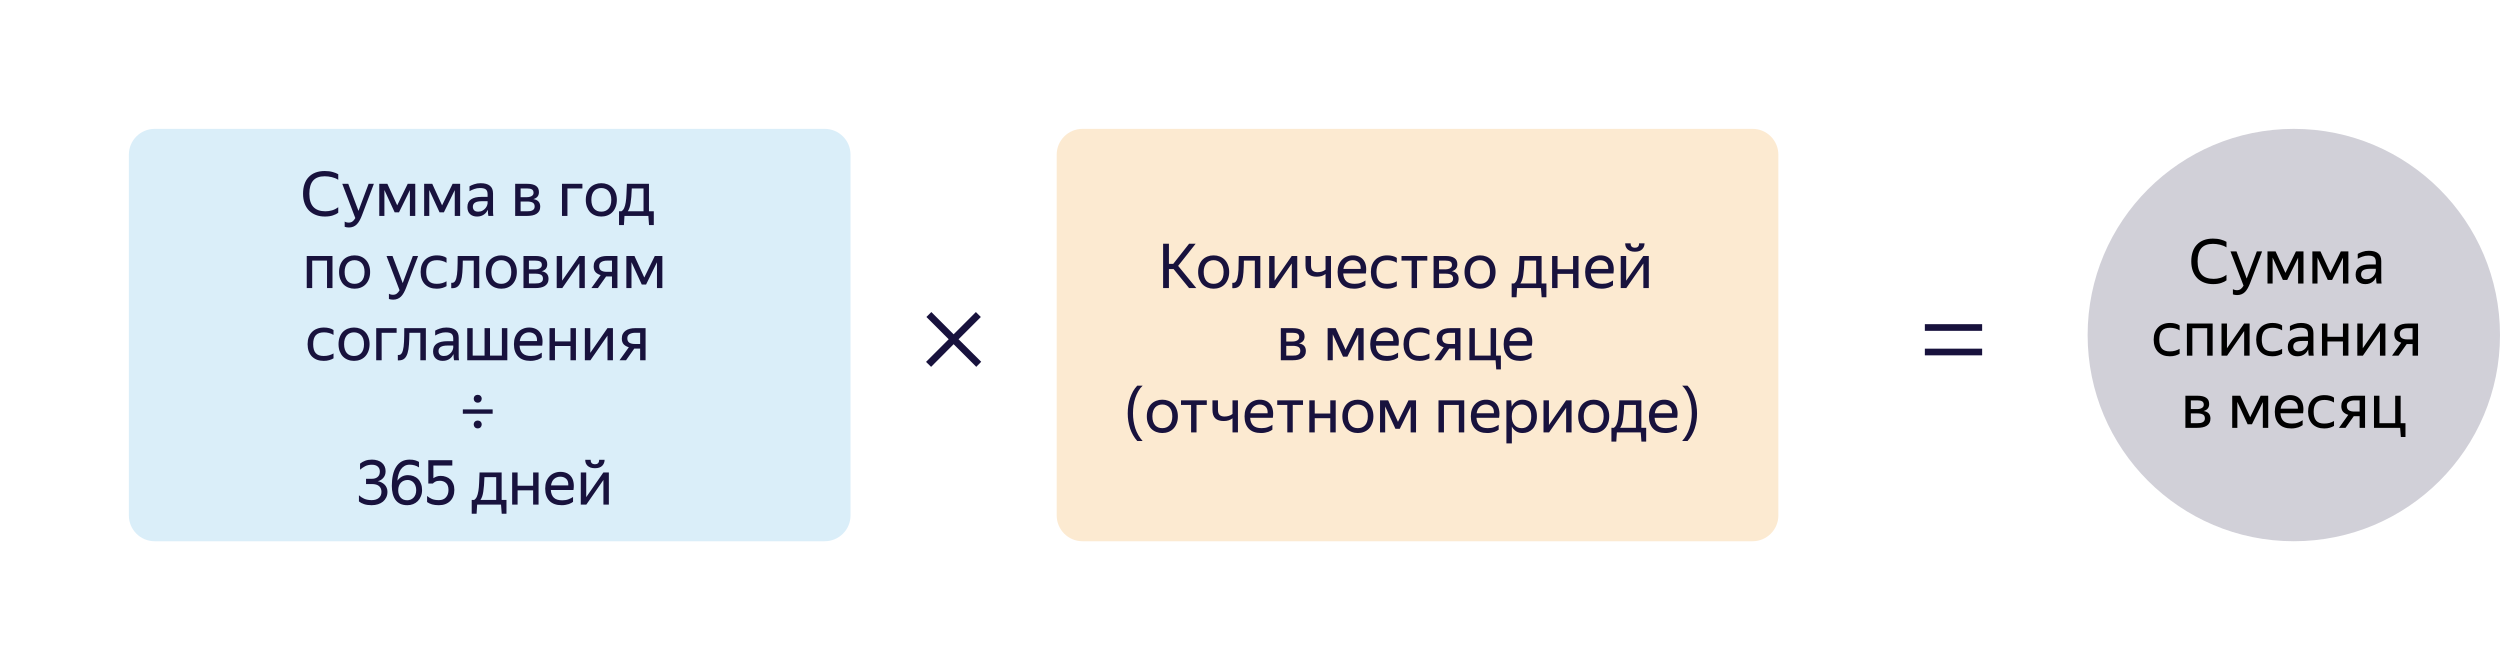 <svg width="485" height="130" viewBox="0 0 485 130" fill="none" xmlns="http://www.w3.org/2000/svg">
<path d="M445 105C467.091 105 485 87.091 485 65C485 42.909 467.091 25 445 25C422.909 25 405 42.909 405 65C405 87.091 422.909 105 445 105Z" fill="#D1D0D8"/>
<path d="M429.344 55.12C428.704 55.12 428.124 55.02 427.604 54.82C427.084 54.62 426.636 54.332 426.26 53.956C425.892 53.572 425.608 53.108 425.408 52.564C425.208 52.012 425.108 51.392 425.108 50.704C425.108 50.008 425.2 49.388 425.384 48.844C425.568 48.3 425.84 47.84 426.2 47.464C426.56 47.08 427 46.788 427.52 46.588C428.048 46.388 428.648 46.288 429.32 46.288C429.904 46.288 430.416 46.352 430.856 46.48C431.296 46.6 431.656 46.744 431.936 46.912V47.992C431.576 47.76 431.16 47.588 430.688 47.476C430.224 47.364 429.764 47.308 429.308 47.308C428.292 47.308 427.54 47.592 427.052 48.16C426.572 48.72 426.332 49.568 426.332 50.704C426.332 51.848 426.592 52.7 427.112 53.26C427.64 53.82 428.416 54.1 429.44 54.1C429.88 54.1 430.308 54.04 430.724 53.92C431.148 53.8 431.552 53.596 431.936 53.308V54.388C431.704 54.572 431.364 54.74 430.916 54.892C430.476 55.044 429.952 55.12 429.344 55.12ZM436.52 54.928C436.376 55.304 436.224 55.632 436.064 55.912C435.904 56.2 435.724 56.444 435.524 56.644C435.324 56.844 435.1 56.992 434.852 57.088C434.604 57.192 434.32 57.244 434 57.244C433.84 57.244 433.692 57.232 433.556 57.208C433.42 57.192 433.296 57.16 433.184 57.112V56.092C433.272 56.156 433.384 56.204 433.52 56.236C433.656 56.276 433.804 56.296 433.964 56.296C434.26 56.296 434.504 56.224 434.696 56.08C434.888 55.944 435.072 55.724 435.248 55.42L432.716 48.772H433.88L435.86 54.028L437.828 48.772H438.848L436.52 54.928ZM445.833 49.996L443.721 54.304H442.881L440.889 49.972V55H439.893V48.772H441.465L443.373 52.948L445.413 48.772H446.877V55H445.833V49.996ZM454.54 49.996L452.428 54.304H451.588L449.596 49.972V55H448.6V48.772H450.172L452.08 52.948L454.12 48.772H455.584V55H454.54V49.996ZM460.955 53.812C460.883 53.956 460.791 54.108 460.679 54.268C460.567 54.42 460.427 54.56 460.259 54.688C460.091 54.816 459.891 54.92 459.659 55C459.435 55.08 459.171 55.12 458.867 55.12C458.307 55.12 457.855 54.964 457.511 54.652C457.167 54.332 456.995 53.876 456.995 53.284C456.995 52.604 457.231 52.104 457.703 51.784C458.183 51.464 458.863 51.304 459.743 51.304H460.907V50.788C460.907 50.356 460.795 50.048 460.571 49.864C460.347 49.68 459.963 49.588 459.419 49.588C459.035 49.588 458.671 49.652 458.327 49.78C457.983 49.9 457.675 50.04 457.403 50.2V49.252C457.627 49.116 457.927 48.984 458.303 48.856C458.687 48.72 459.107 48.652 459.563 48.652C460.347 48.652 460.943 48.816 461.351 49.144C461.759 49.464 461.963 49.964 461.963 50.644V53.992C461.963 54.064 461.963 54.148 461.963 54.244C461.971 54.332 461.975 54.424 461.975 54.52C461.983 54.616 461.991 54.708 461.999 54.796C462.007 54.876 462.015 54.944 462.023 55H461.063C461.039 54.888 461.015 54.732 460.991 54.532C460.975 54.324 460.967 54.144 460.967 53.992L460.955 53.812ZM459.095 54.172C459.423 54.172 459.703 54.104 459.935 53.968C460.167 53.832 460.355 53.676 460.499 53.5C460.643 53.316 460.747 53.14 460.811 52.972C460.875 52.796 460.907 52.672 460.907 52.6V52.144H459.851C459.219 52.144 458.759 52.236 458.471 52.42C458.191 52.596 458.051 52.864 458.051 53.224C458.051 53.504 458.135 53.732 458.303 53.908C458.471 54.084 458.735 54.172 459.095 54.172ZM420.948 69.12C420.468 69.12 420.032 69.048 419.64 68.904C419.256 68.752 418.928 68.54 418.656 68.268C418.384 67.988 418.176 67.648 418.032 67.248C417.888 66.848 417.816 66.392 417.816 65.88C417.816 65.376 417.888 64.924 418.032 64.524C418.184 64.124 418.396 63.788 418.668 63.516C418.94 63.236 419.272 63.024 419.664 62.88C420.056 62.728 420.5 62.652 420.996 62.652C421.38 62.652 421.732 62.696 422.052 62.784C422.372 62.864 422.636 62.984 422.844 63.144V64.092C422.588 63.924 422.3 63.8 421.98 63.72C421.668 63.632 421.344 63.588 421.008 63.588C420.28 63.588 419.744 63.776 419.4 64.152C419.064 64.528 418.896 65.104 418.896 65.88C418.896 66.656 419.06 67.232 419.388 67.608C419.716 67.984 420.236 68.172 420.948 68.172C421.324 68.172 421.668 68.128 421.98 68.04C422.3 67.944 422.588 67.824 422.844 67.68V68.628C422.62 68.764 422.348 68.88 422.028 68.976C421.716 69.072 421.356 69.12 420.948 69.12ZM424.26 62.772H429.252V69H428.196V63.672H425.316V69H424.26V62.772ZM432.031 67.56L435.355 62.772H436.423V69H435.367V64.224L432.055 69H430.975V62.772H432.031V67.56ZM440.835 69.12C440.355 69.12 439.919 69.048 439.527 68.904C439.143 68.752 438.815 68.54 438.543 68.268C438.271 67.988 438.063 67.648 437.919 67.248C437.775 66.848 437.703 66.392 437.703 65.88C437.703 65.376 437.775 64.924 437.919 64.524C438.071 64.124 438.283 63.788 438.555 63.516C438.827 63.236 439.159 63.024 439.551 62.88C439.943 62.728 440.387 62.652 440.883 62.652C441.267 62.652 441.619 62.696 441.939 62.784C442.259 62.864 442.523 62.984 442.731 63.144V64.092C442.475 63.924 442.187 63.8 441.867 63.72C441.555 63.632 441.231 63.588 440.895 63.588C440.167 63.588 439.631 63.776 439.287 64.152C438.951 64.528 438.783 65.104 438.783 65.88C438.783 66.656 438.947 67.232 439.275 67.608C439.603 67.984 440.123 68.172 440.835 68.172C441.211 68.172 441.555 68.128 441.867 68.04C442.187 67.944 442.475 67.824 442.731 67.68V68.628C442.507 68.764 442.235 68.88 441.915 68.976C441.603 69.072 441.243 69.12 440.835 69.12ZM447.795 67.812C447.723 67.956 447.631 68.108 447.519 68.268C447.407 68.42 447.267 68.56 447.099 68.688C446.931 68.816 446.731 68.92 446.499 69C446.275 69.08 446.011 69.12 445.707 69.12C445.147 69.12 444.695 68.964 444.351 68.652C444.007 68.332 443.835 67.876 443.835 67.284C443.835 66.604 444.071 66.104 444.543 65.784C445.023 65.464 445.703 65.304 446.583 65.304H447.747V64.788C447.747 64.356 447.635 64.048 447.411 63.864C447.187 63.68 446.803 63.588 446.259 63.588C445.875 63.588 445.511 63.652 445.167 63.78C444.823 63.9 444.515 64.04 444.243 64.2V63.252C444.467 63.116 444.767 62.984 445.143 62.856C445.527 62.72 445.947 62.652 446.403 62.652C447.187 62.652 447.783 62.816 448.191 63.144C448.599 63.464 448.803 63.964 448.803 64.644V67.992C448.803 68.064 448.803 68.148 448.803 68.244C448.811 68.332 448.815 68.424 448.815 68.52C448.823 68.616 448.831 68.708 448.839 68.796C448.847 68.876 448.855 68.944 448.863 69H447.903C447.879 68.888 447.855 68.732 447.831 68.532C447.815 68.324 447.807 68.144 447.807 67.992L447.795 67.812ZM445.935 68.172C446.263 68.172 446.543 68.104 446.775 67.968C447.007 67.832 447.195 67.676 447.339 67.5C447.483 67.316 447.587 67.14 447.651 66.972C447.715 66.796 447.747 66.672 447.747 66.6V66.144H446.691C446.059 66.144 445.599 66.236 445.311 66.42C445.031 66.596 444.891 66.864 444.891 67.224C444.891 67.504 444.975 67.732 445.143 67.908C445.311 68.084 445.575 68.172 445.935 68.172ZM454.532 66.24H451.52V69H450.464V62.772H451.52V65.34H454.532V62.772H455.588V69H454.532V66.24ZM458.375 67.56L461.699 62.772H462.767V69H461.711V64.224L458.399 69H457.319V62.772H458.375V67.56ZM464.491 64.788C464.491 64.436 464.555 64.136 464.683 63.888C464.811 63.632 464.991 63.424 465.223 63.264C465.455 63.096 465.731 62.972 466.051 62.892C466.371 62.812 466.719 62.772 467.095 62.772H469.099V69H468.043V66.744H466.903L465.307 69H464.047L465.847 66.48C465.415 66.352 465.079 66.156 464.839 65.892C464.607 65.628 464.491 65.26 464.491 64.788ZM468.043 65.844V63.672H467.095C466.647 63.672 466.279 63.756 465.991 63.924C465.703 64.092 465.559 64.364 465.559 64.74C465.559 65.132 465.687 65.416 465.943 65.592C466.199 65.76 466.563 65.844 467.035 65.844H468.043ZM423.968 76.772H426.296C427.048 76.772 427.616 76.904 428 77.168C428.384 77.424 428.576 77.828 428.576 78.38C428.576 78.748 428.48 79.044 428.288 79.268C428.104 79.484 427.84 79.64 427.496 79.736C428.384 79.88 428.828 80.372 428.828 81.212C428.828 81.532 428.764 81.808 428.636 82.04C428.508 82.264 428.332 82.448 428.108 82.592C427.884 82.736 427.612 82.84 427.292 82.904C426.98 82.968 426.64 83 426.272 83H423.968V76.772ZM425.024 77.672V79.364H426.2C426.6 79.364 426.92 79.292 427.16 79.148C427.408 79.004 427.532 78.796 427.532 78.524C427.532 78.196 427.424 77.972 427.208 77.852C426.992 77.732 426.684 77.672 426.284 77.672H425.024ZM425.024 80.204V82.1H426.26C426.484 82.1 426.684 82.088 426.86 82.064C427.044 82.032 427.2 81.98 427.328 81.908C427.464 81.836 427.568 81.74 427.64 81.62C427.712 81.5 427.748 81.352 427.748 81.176C427.748 80.816 427.624 80.564 427.376 80.42C427.128 80.276 426.756 80.204 426.26 80.204H425.024ZM438.99 77.996L436.878 82.304H436.038L434.046 77.972V83H433.05V76.772H434.622L436.53 80.948L438.57 76.772H440.034V83H438.99V77.996ZM446.713 82.472C446.625 82.536 446.517 82.604 446.389 82.676C446.261 82.748 446.105 82.82 445.921 82.892C445.737 82.956 445.529 83.008 445.297 83.048C445.065 83.096 444.805 83.12 444.517 83.12C443.469 83.12 442.673 82.836 442.129 82.268C441.585 81.7 441.313 80.904 441.313 79.88C441.313 79.376 441.385 78.924 441.529 78.524C441.681 78.124 441.889 77.788 442.153 77.516C442.417 77.236 442.729 77.024 443.089 76.88C443.449 76.728 443.841 76.652 444.265 76.652C444.713 76.652 445.113 76.728 445.465 76.88C445.817 77.032 446.105 77.256 446.329 77.552C446.561 77.848 446.717 78.216 446.797 78.656C446.885 79.088 446.885 79.592 446.797 80.168H442.405C442.445 80.84 442.645 81.344 443.005 81.68C443.365 82.008 443.901 82.172 444.613 82.172C445.093 82.172 445.505 82.104 445.849 81.968C446.193 81.832 446.481 81.684 446.713 81.524V82.472ZM444.241 77.588C443.785 77.588 443.393 77.728 443.065 78.008C442.737 78.288 442.529 78.712 442.441 79.28H445.789C445.821 78.704 445.689 78.28 445.393 78.008C445.097 77.728 444.713 77.588 444.241 77.588ZM450.902 83.12C450.422 83.12 449.986 83.048 449.594 82.904C449.21 82.752 448.882 82.54 448.61 82.268C448.338 81.988 448.13 81.648 447.986 81.248C447.842 80.848 447.77 80.392 447.77 79.88C447.77 79.376 447.842 78.924 447.986 78.524C448.138 78.124 448.35 77.788 448.622 77.516C448.894 77.236 449.226 77.024 449.618 76.88C450.01 76.728 450.454 76.652 450.95 76.652C451.334 76.652 451.686 76.696 452.006 76.784C452.326 76.864 452.59 76.984 452.798 77.144V78.092C452.542 77.924 452.254 77.8 451.934 77.72C451.622 77.632 451.298 77.588 450.962 77.588C450.234 77.588 449.698 77.776 449.354 78.152C449.018 78.528 448.85 79.104 448.85 79.88C448.85 80.656 449.014 81.232 449.342 81.608C449.67 81.984 450.19 82.172 450.902 82.172C451.278 82.172 451.622 82.128 451.934 82.04C452.254 81.944 452.542 81.824 452.798 81.68V82.628C452.574 82.764 452.302 82.88 451.982 82.976C451.67 83.072 451.31 83.12 450.902 83.12ZM454.214 78.788C454.214 78.436 454.278 78.136 454.406 77.888C454.534 77.632 454.714 77.424 454.946 77.264C455.178 77.096 455.454 76.972 455.774 76.892C456.094 76.812 456.442 76.772 456.818 76.772H458.822V83H457.766V80.744H456.626L455.03 83H453.77L455.57 80.48C455.138 80.352 454.802 80.156 454.562 79.892C454.33 79.628 454.214 79.26 454.214 78.788ZM457.766 79.844V77.672H456.818C456.37 77.672 456.002 77.756 455.714 77.924C455.426 78.092 455.282 78.364 455.282 78.74C455.282 79.132 455.41 79.416 455.666 79.592C455.922 79.76 456.286 79.844 456.758 79.844H457.766ZM465.629 83H460.553V76.772H461.609V82.1H464.669V76.772H465.725V82.1H466.661V84.776H465.761L465.629 83Z" fill="black"/>
<g filter="url(#filter0_d)">
<path d="M340 15H30C21.716 15 15 21.716 15 30V100C15 108.284 21.716 115 30 115H340C348.284 115 355 108.284 355 100V30C355 21.716 348.284 15 340 15Z" fill="white"/>
</g>
<path d="M25 30C25 27.239 27.239 25 30 25H160C162.761 25 165 27.239 165 30V100C165 102.761 162.761 105 160 105H30C27.239 105 25 102.761 25 100V30Z" fill="#DAEEF9"/>
<path d="M63.027 42.009C62.387 42.009 61.807 41.909 61.287 41.709C60.767 41.509 60.319 41.221 59.943 40.845C59.575 40.461 59.291 39.997 59.091 39.453C58.891 38.901 58.791 38.281 58.791 37.593C58.791 36.897 58.883 36.277 59.067 35.733C59.251 35.189 59.523 34.729 59.883 34.353C60.243 33.969 60.683 33.677 61.203 33.477C61.731 33.277 62.331 33.177 63.003 33.177C63.587 33.177 64.099 33.241 64.539 33.369C64.979 33.489 65.339 33.633 65.619 33.801V34.881C65.259 34.649 64.843 34.477 64.371 34.365C63.907 34.253 63.447 34.197 62.991 34.197C61.975 34.197 61.223 34.481 60.735 35.049C60.255 35.609 60.015 36.457 60.015 37.593C60.015 38.737 60.275 39.589 60.795 40.149C61.323 40.709 62.099 40.989 63.123 40.989C63.563 40.989 63.991 40.929 64.407 40.809C64.831 40.689 65.235 40.485 65.619 40.197V41.277C65.387 41.461 65.047 41.629 64.599 41.781C64.159 41.933 63.635 42.009 63.027 42.009ZM70.203 41.817C70.059 42.193 69.907 42.521 69.747 42.801C69.587 43.089 69.407 43.333 69.207 43.533C69.007 43.733 68.783 43.881 68.535 43.977C68.287 44.081 68.003 44.133 67.683 44.133C67.523 44.133 67.375 44.121 67.239 44.097C67.103 44.081 66.979 44.049 66.867 44.001V42.981C66.955 43.045 67.067 43.093 67.203 43.125C67.339 43.165 67.487 43.185 67.647 43.185C67.943 43.185 68.187 43.113 68.379 42.969C68.571 42.833 68.755 42.613 68.931 42.309L66.399 35.661H67.563L69.543 40.917L71.511 35.661H72.531L70.203 41.817ZM79.517 36.885L77.405 41.193H76.565L74.573 36.861V41.889H73.577V35.661H75.149L77.057 39.837L79.097 35.661H80.561V41.889H79.517V36.885ZM88.224 36.885L86.112 41.193H85.272L83.28 36.861V41.889H82.284V35.661H83.856L85.764 39.837L87.804 35.661H89.268V41.889H88.224V36.885ZM94.639 40.701C94.567 40.845 94.475 40.997 94.363 41.157C94.251 41.309 94.111 41.449 93.943 41.577C93.775 41.705 93.575 41.809 93.343 41.889C93.119 41.969 92.855 42.009 92.551 42.009C91.991 42.009 91.539 41.853 91.195 41.541C90.851 41.221 90.679 40.765 90.679 40.173C90.679 39.493 90.915 38.993 91.387 38.673C91.867 38.353 92.547 38.193 93.427 38.193H94.591V37.677C94.591 37.245 94.479 36.937 94.255 36.753C94.031 36.569 93.647 36.477 93.103 36.477C92.719 36.477 92.355 36.541 92.011 36.669C91.667 36.789 91.359 36.929 91.087 37.089V36.141C91.311 36.005 91.611 35.873 91.987 35.745C92.371 35.609 92.791 35.541 93.247 35.541C94.031 35.541 94.627 35.705 95.035 36.033C95.443 36.353 95.647 36.853 95.647 37.533V40.881C95.647 40.953 95.647 41.037 95.647 41.133C95.655 41.221 95.659 41.313 95.659 41.409C95.667 41.505 95.675 41.597 95.683 41.685C95.691 41.765 95.699 41.833 95.707 41.889H94.747C94.723 41.777 94.699 41.621 94.675 41.421C94.659 41.213 94.651 41.033 94.651 40.881L94.639 40.701ZM92.779 41.061C93.107 41.061 93.387 40.993 93.619 40.857C93.851 40.721 94.039 40.565 94.183 40.389C94.327 40.205 94.431 40.029 94.495 39.861C94.559 39.685 94.591 39.561 94.591 39.489V39.033H93.535C92.903 39.033 92.443 39.125 92.155 39.309C91.875 39.485 91.735 39.753 91.735 40.113C91.735 40.393 91.819 40.621 91.987 40.797C92.155 40.973 92.419 41.061 92.779 41.061ZM99.944 35.661H102.272C103.024 35.661 103.592 35.793 103.976 36.057C104.36 36.313 104.552 36.717 104.552 37.269C104.552 37.637 104.456 37.933 104.264 38.157C104.08 38.373 103.816 38.529 103.472 38.625C104.36 38.769 104.804 39.261 104.804 40.101C104.804 40.421 104.74 40.697 104.612 40.929C104.484 41.153 104.308 41.337 104.084 41.481C103.86 41.625 103.588 41.729 103.268 41.793C102.956 41.857 102.616 41.889 102.248 41.889H99.944V35.661ZM101 36.561V38.253H102.176C102.576 38.253 102.896 38.181 103.136 38.037C103.384 37.893 103.508 37.685 103.508 37.413C103.508 37.085 103.4 36.861 103.184 36.741C102.968 36.621 102.66 36.561 102.26 36.561H101ZM101 39.093V40.989H102.236C102.46 40.989 102.66 40.977 102.836 40.953C103.02 40.921 103.176 40.869 103.304 40.797C103.44 40.725 103.544 40.629 103.616 40.509C103.688 40.389 103.724 40.241 103.724 40.065C103.724 39.705 103.6 39.453 103.352 39.309C103.104 39.165 102.732 39.093 102.236 39.093H101ZM109.026 35.661H112.986V36.561H110.082V41.889H109.026V35.661ZM116.645 42.009C116.221 42.009 115.825 41.937 115.457 41.793C115.089 41.649 114.769 41.441 114.497 41.169C114.233 40.889 114.025 40.549 113.873 40.149C113.721 39.749 113.645 39.289 113.645 38.769C113.645 38.257 113.721 37.801 113.873 37.401C114.025 36.993 114.233 36.653 114.497 36.381C114.769 36.109 115.089 35.901 115.457 35.757C115.825 35.613 116.221 35.541 116.645 35.541C117.077 35.541 117.477 35.613 117.845 35.757C118.213 35.901 118.529 36.109 118.793 36.381C119.065 36.653 119.277 36.993 119.429 37.401C119.589 37.801 119.669 38.257 119.669 38.769C119.669 39.289 119.589 39.749 119.429 40.149C119.277 40.549 119.065 40.889 118.793 41.169C118.529 41.441 118.213 41.649 117.845 41.793C117.477 41.937 117.077 42.009 116.645 42.009ZM116.645 41.061C116.925 41.061 117.181 41.017 117.413 40.929C117.653 40.833 117.861 40.693 118.037 40.509C118.213 40.317 118.349 40.077 118.445 39.789C118.541 39.501 118.589 39.161 118.589 38.769C118.589 38.377 118.541 38.037 118.445 37.749C118.349 37.461 118.213 37.225 118.037 37.041C117.861 36.849 117.653 36.709 117.413 36.621C117.181 36.525 116.925 36.477 116.645 36.477C116.365 36.477 116.109 36.525 115.877 36.621C115.645 36.709 115.441 36.849 115.265 37.041C115.097 37.225 114.965 37.461 114.869 37.749C114.773 38.037 114.725 38.377 114.725 38.769C114.725 39.161 114.773 39.501 114.869 39.789C114.965 40.077 115.097 40.317 115.265 40.509C115.441 40.693 115.645 40.833 115.877 40.929C116.109 41.017 116.365 41.061 116.645 41.061ZM120.561 40.989C120.785 40.853 120.961 40.641 121.089 40.353C121.217 40.065 121.317 39.701 121.389 39.261C121.461 38.821 121.509 38.301 121.533 37.701C121.565 37.101 121.593 36.421 121.617 35.661H125.901V40.989H126.837V43.665H125.913L125.781 41.889H121.149L121.041 43.665H120.093V40.989H120.561ZM124.845 40.989V36.561H122.565C122.525 37.737 122.449 38.681 122.337 39.393C122.233 40.097 122.049 40.629 121.785 40.989H124.845ZM59.508 49.661H64.501V55.889H63.444V50.561H60.565V55.889H59.508V49.661ZM68.779 56.009C68.355 56.009 67.959 55.937 67.591 55.793C67.223 55.649 66.903 55.441 66.631 55.169C66.367 54.889 66.159 54.549 66.007 54.149C65.855 53.749 65.779 53.289 65.779 52.769C65.779 52.257 65.855 51.801 66.007 51.401C66.159 50.993 66.367 50.653 66.631 50.381C66.903 50.109 67.223 49.901 67.591 49.757C67.959 49.613 68.355 49.541 68.779 49.541C69.211 49.541 69.611 49.613 69.979 49.757C70.347 49.901 70.663 50.109 70.927 50.381C71.199 50.653 71.411 50.993 71.563 51.401C71.723 51.801 71.803 52.257 71.803 52.769C71.803 53.289 71.723 53.749 71.563 54.149C71.411 54.549 71.199 54.889 70.927 55.169C70.663 55.441 70.347 55.649 69.979 55.793C69.611 55.937 69.211 56.009 68.779 56.009ZM68.779 55.061C69.059 55.061 69.315 55.017 69.547 54.929C69.787 54.833 69.995 54.693 70.171 54.509C70.347 54.317 70.483 54.077 70.579 53.789C70.675 53.501 70.723 53.161 70.723 52.769C70.723 52.377 70.675 52.037 70.579 51.749C70.483 51.461 70.347 51.225 70.171 51.041C69.995 50.849 69.787 50.709 69.547 50.621C69.315 50.525 69.059 50.477 68.779 50.477C68.499 50.477 68.243 50.525 68.011 50.621C67.779 50.709 67.575 50.849 67.399 51.041C67.231 51.225 67.099 51.461 67.003 51.749C66.907 52.037 66.859 52.377 66.859 52.769C66.859 53.161 66.907 53.501 67.003 53.789C67.099 54.077 67.231 54.317 67.399 54.509C67.575 54.693 67.779 54.833 68.011 54.929C68.243 55.017 68.499 55.061 68.779 55.061ZM78.787 55.817C78.643 56.193 78.491 56.521 78.331 56.801C78.171 57.089 77.991 57.333 77.791 57.533C77.591 57.733 77.367 57.881 77.119 57.977C76.871 58.081 76.587 58.133 76.267 58.133C76.107 58.133 75.959 58.121 75.823 58.097C75.687 58.081 75.563 58.049 75.451 58.001V56.981C75.539 57.045 75.651 57.093 75.787 57.125C75.923 57.165 76.071 57.185 76.231 57.185C76.527 57.185 76.771 57.113 76.963 56.969C77.155 56.833 77.339 56.613 77.515 56.309L74.983 49.661H76.147L78.127 54.917L80.095 49.661H81.115L78.787 55.817ZM84.732 56.009C84.252 56.009 83.816 55.937 83.424 55.793C83.04 55.641 82.712 55.429 82.44 55.157C82.168 54.877 81.96 54.537 81.816 54.137C81.672 53.737 81.6 53.281 81.6 52.769C81.6 52.265 81.672 51.813 81.816 51.413C81.968 51.013 82.18 50.677 82.452 50.405C82.724 50.125 83.056 49.913 83.448 49.769C83.84 49.617 84.284 49.541 84.78 49.541C85.164 49.541 85.516 49.585 85.836 49.673C86.156 49.753 86.42 49.873 86.628 50.033V50.981C86.372 50.813 86.084 50.689 85.764 50.609C85.452 50.521 85.128 50.477 84.792 50.477C84.064 50.477 83.528 50.665 83.184 51.041C82.848 51.417 82.68 51.993 82.68 52.769C82.68 53.545 82.844 54.121 83.172 54.497C83.5 54.873 84.02 55.061 84.732 55.061C85.108 55.061 85.452 55.017 85.764 54.929C86.084 54.833 86.372 54.713 86.628 54.569V55.517C86.404 55.653 86.132 55.769 85.812 55.865C85.5 55.961 85.14 56.009 84.732 56.009ZM88.524 53.957C88.636 53.549 88.708 52.997 88.74 52.301C88.772 51.605 88.788 50.725 88.788 49.661H92.976V55.889H91.908V50.561H89.784C89.776 51.417 89.748 52.177 89.7 52.841C89.66 53.505 89.568 54.065 89.424 54.521C89.288 54.977 89.084 55.325 88.812 55.565C88.548 55.797 88.192 55.913 87.744 55.913C87.712 55.913 87.68 55.913 87.648 55.913C87.616 55.913 87.58 55.909 87.54 55.901V54.857C87.58 54.865 87.632 54.869 87.696 54.869C88.104 54.869 88.38 54.565 88.524 53.957ZM97.244 56.009C96.82 56.009 96.424 55.937 96.056 55.793C95.688 55.649 95.368 55.441 95.096 55.169C94.832 54.889 94.624 54.549 94.472 54.149C94.32 53.749 94.244 53.289 94.244 52.769C94.244 52.257 94.32 51.801 94.472 51.401C94.624 50.993 94.832 50.653 95.096 50.381C95.368 50.109 95.688 49.901 96.056 49.757C96.424 49.613 96.82 49.541 97.244 49.541C97.676 49.541 98.076 49.613 98.444 49.757C98.812 49.901 99.128 50.109 99.392 50.381C99.664 50.653 99.876 50.993 100.028 51.401C100.188 51.801 100.268 52.257 100.268 52.769C100.268 53.289 100.188 53.749 100.028 54.149C99.876 54.549 99.664 54.889 99.392 55.169C99.128 55.441 98.812 55.649 98.444 55.793C98.076 55.937 97.676 56.009 97.244 56.009ZM97.244 55.061C97.524 55.061 97.78 55.017 98.012 54.929C98.252 54.833 98.46 54.693 98.636 54.509C98.812 54.317 98.948 54.077 99.044 53.789C99.14 53.501 99.188 53.161 99.188 52.769C99.188 52.377 99.14 52.037 99.044 51.749C98.948 51.461 98.812 51.225 98.636 51.041C98.46 50.849 98.252 50.709 98.012 50.621C97.78 50.525 97.524 50.477 97.244 50.477C96.964 50.477 96.708 50.525 96.476 50.621C96.244 50.709 96.04 50.849 95.864 51.041C95.696 51.225 95.564 51.461 95.468 51.749C95.372 52.037 95.324 52.377 95.324 52.769C95.324 53.161 95.372 53.501 95.468 53.789C95.564 54.077 95.696 54.317 95.864 54.509C96.04 54.693 96.244 54.833 96.476 54.929C96.708 55.017 96.964 55.061 97.244 55.061ZM101.555 49.661H103.883C104.635 49.661 105.203 49.793 105.587 50.057C105.971 50.313 106.163 50.717 106.163 51.269C106.163 51.637 106.067 51.933 105.875 52.157C105.691 52.373 105.427 52.529 105.083 52.625C105.971 52.769 106.415 53.261 106.415 54.101C106.415 54.421 106.351 54.697 106.223 54.929C106.095 55.153 105.919 55.337 105.695 55.481C105.471 55.625 105.199 55.729 104.879 55.793C104.567 55.857 104.227 55.889 103.859 55.889H101.555V49.661ZM102.611 50.561V52.253H103.787C104.187 52.253 104.507 52.181 104.747 52.037C104.995 51.893 105.119 51.685 105.119 51.413C105.119 51.085 105.011 50.861 104.795 50.741C104.579 50.621 104.271 50.561 103.871 50.561H102.611ZM102.611 53.093V54.989H103.847C104.071 54.989 104.271 54.977 104.447 54.953C104.631 54.921 104.787 54.869 104.915 54.797C105.051 54.725 105.155 54.629 105.227 54.509C105.299 54.389 105.335 54.241 105.335 54.065C105.335 53.705 105.211 53.453 104.963 53.309C104.715 53.165 104.343 53.093 103.847 53.093H102.611ZM109.057 54.449L112.381 49.661H113.449V55.889H112.393V51.113L109.081 55.889H108.001V49.661H109.057V54.449ZM115.173 51.677C115.173 51.325 115.237 51.025 115.365 50.777C115.493 50.521 115.673 50.313 115.905 50.153C116.137 49.985 116.413 49.861 116.733 49.781C117.053 49.701 117.401 49.661 117.777 49.661H119.781V55.889H118.725V53.633H117.585L115.989 55.889H114.729L116.529 53.369C116.097 53.241 115.761 53.045 115.521 52.781C115.289 52.517 115.173 52.149 115.173 51.677ZM118.725 52.733V50.561H117.777C117.329 50.561 116.961 50.645 116.673 50.813C116.385 50.981 116.241 51.253 116.241 51.629C116.241 52.021 116.369 52.305 116.625 52.481C116.881 52.649 117.245 52.733 117.717 52.733H118.725ZM127.452 50.885L125.34 55.193H124.5L122.508 50.861V55.889H121.512V49.661H123.084L124.992 53.837L127.032 49.661H128.496V55.889H127.452V50.885ZM62.806 70.009C62.326 70.009 61.89 69.937 61.498 69.793C61.114 69.641 60.786 69.429 60.514 69.157C60.242 68.877 60.034 68.537 59.89 68.137C59.746 67.737 59.674 67.281 59.674 66.769C59.674 66.265 59.746 65.813 59.89 65.413C60.042 65.013 60.254 64.677 60.526 64.405C60.798 64.125 61.13 63.913 61.522 63.769C61.914 63.617 62.358 63.541 62.854 63.541C63.238 63.541 63.59 63.585 63.91 63.673C64.23 63.753 64.494 63.873 64.702 64.033V64.981C64.446 64.813 64.158 64.689 63.838 64.609C63.526 64.521 63.202 64.477 62.866 64.477C62.138 64.477 61.602 64.665 61.258 65.041C60.922 65.417 60.754 65.993 60.754 66.769C60.754 67.545 60.918 68.121 61.246 68.497C61.574 68.873 62.094 69.061 62.806 69.061C63.182 69.061 63.526 69.017 63.838 68.929C64.158 68.833 64.446 68.713 64.702 68.569V69.517C64.478 69.653 64.206 69.769 63.886 69.865C63.574 69.961 63.214 70.009 62.806 70.009ZM68.674 70.009C68.25 70.009 67.854 69.937 67.486 69.793C67.118 69.649 66.798 69.441 66.526 69.169C66.262 68.889 66.054 68.549 65.902 68.149C65.75 67.749 65.674 67.289 65.674 66.769C65.674 66.257 65.75 65.801 65.902 65.401C66.054 64.993 66.262 64.653 66.526 64.381C66.798 64.109 67.118 63.901 67.486 63.757C67.854 63.613 68.25 63.541 68.674 63.541C69.106 63.541 69.506 63.613 69.874 63.757C70.242 63.901 70.558 64.109 70.822 64.381C71.094 64.653 71.306 64.993 71.458 65.401C71.618 65.801 71.698 66.257 71.698 66.769C71.698 67.289 71.618 67.749 71.458 68.149C71.306 68.549 71.094 68.889 70.822 69.169C70.558 69.441 70.242 69.649 69.874 69.793C69.506 69.937 69.106 70.009 68.674 70.009ZM68.674 69.061C68.954 69.061 69.21 69.017 69.442 68.929C69.682 68.833 69.89 68.693 70.066 68.509C70.242 68.317 70.378 68.077 70.474 67.789C70.57 67.501 70.618 67.161 70.618 66.769C70.618 66.377 70.57 66.037 70.474 65.749C70.378 65.461 70.242 65.225 70.066 65.041C69.89 64.849 69.682 64.709 69.442 64.621C69.21 64.525 68.954 64.477 68.674 64.477C68.394 64.477 68.138 64.525 67.906 64.621C67.674 64.709 67.47 64.849 67.294 65.041C67.126 65.225 66.994 65.461 66.898 65.749C66.802 66.037 66.754 66.377 66.754 66.769C66.754 67.161 66.802 67.501 66.898 67.789C66.994 68.077 67.126 68.317 67.294 68.509C67.47 68.693 67.674 68.833 67.906 68.929C68.138 69.017 68.394 69.061 68.674 69.061ZM72.985 63.661H76.945V64.561H74.041V69.889H72.985V63.661ZM78.164 67.957C78.276 67.549 78.348 66.997 78.38 66.301C78.412 65.605 78.428 64.725 78.428 63.661H82.616V69.889H81.548V64.561H79.424C79.416 65.417 79.388 66.177 79.34 66.841C79.3 67.505 79.208 68.065 79.064 68.521C78.928 68.977 78.724 69.325 78.452 69.565C78.188 69.797 77.832 69.913 77.384 69.913C77.352 69.913 77.32 69.913 77.288 69.913C77.256 69.913 77.22 69.909 77.18 69.901V68.857C77.22 68.865 77.272 68.869 77.336 68.869C77.744 68.869 78.02 68.565 78.164 67.957ZM87.977 68.701C87.905 68.845 87.813 68.997 87.701 69.157C87.589 69.309 87.449 69.449 87.281 69.577C87.113 69.705 86.913 69.809 86.681 69.889C86.457 69.969 86.193 70.009 85.889 70.009C85.329 70.009 84.877 69.853 84.533 69.541C84.189 69.221 84.017 68.765 84.017 68.173C84.017 67.493 84.253 66.993 84.725 66.673C85.205 66.353 85.885 66.193 86.765 66.193H87.929V65.677C87.929 65.245 87.817 64.937 87.593 64.753C87.369 64.569 86.985 64.477 86.441 64.477C86.057 64.477 85.693 64.541 85.349 64.669C85.005 64.789 84.697 64.929 84.425 65.089V64.141C84.649 64.005 84.949 63.873 85.325 63.745C85.709 63.609 86.129 63.541 86.585 63.541C87.369 63.541 87.965 63.705 88.373 64.033C88.781 64.353 88.985 64.853 88.985 65.533V68.881C88.985 68.953 88.985 69.037 88.985 69.133C88.993 69.221 88.997 69.313 88.997 69.409C89.005 69.505 89.013 69.597 89.021 69.685C89.029 69.765 89.037 69.833 89.045 69.889H88.085C88.061 69.777 88.037 69.621 88.013 69.421C87.997 69.213 87.989 69.033 87.989 68.881L87.977 68.701ZM86.117 69.061C86.445 69.061 86.725 68.993 86.957 68.857C87.189 68.721 87.377 68.565 87.521 68.389C87.665 68.205 87.769 68.029 87.833 67.861C87.897 67.685 87.929 67.561 87.929 67.489V67.033H86.873C86.241 67.033 85.781 67.125 85.493 67.309C85.213 67.485 85.073 67.753 85.073 68.113C85.073 68.393 85.157 68.621 85.325 68.797C85.493 68.973 85.757 69.061 86.117 69.061ZM98.421 69.889H90.645V63.661H91.701V68.989H94.005V63.661H95.061V68.989H97.365V63.661H98.421V69.889ZM105.105 69.361C105.017 69.425 104.909 69.493 104.781 69.565C104.653 69.637 104.497 69.709 104.313 69.781C104.129 69.845 103.921 69.897 103.689 69.937C103.457 69.985 103.197 70.009 102.909 70.009C101.861 70.009 101.065 69.725 100.521 69.157C99.977 68.589 99.705 67.793 99.705 66.769C99.705 66.265 99.777 65.813 99.921 65.413C100.073 65.013 100.281 64.677 100.545 64.405C100.809 64.125 101.121 63.913 101.481 63.769C101.841 63.617 102.233 63.541 102.657 63.541C103.105 63.541 103.505 63.617 103.857 63.769C104.209 63.921 104.497 64.145 104.721 64.441C104.953 64.737 105.109 65.105 105.189 65.545C105.277 65.977 105.277 66.481 105.189 67.057H100.797C100.837 67.729 101.037 68.233 101.397 68.569C101.757 68.897 102.293 69.061 103.005 69.061C103.485 69.061 103.897 68.993 104.241 68.857C104.585 68.721 104.873 68.573 105.105 68.413V69.361ZM102.633 64.477C102.177 64.477 101.785 64.617 101.457 64.897C101.129 65.177 100.921 65.601 100.833 66.169H104.181C104.213 65.593 104.081 65.169 103.785 64.897C103.489 64.617 103.105 64.477 102.633 64.477ZM110.674 67.129H107.662V69.889H106.606V63.661H107.662V66.229H110.674V63.661H111.73V69.889H110.674V67.129ZM114.518 68.449L117.842 63.661H118.91V69.889H117.854V65.113L114.542 69.889H113.462V63.661H114.518V68.449ZM120.634 65.677C120.634 65.325 120.698 65.025 120.826 64.777C120.954 64.521 121.134 64.313 121.366 64.153C121.598 63.985 121.874 63.861 122.194 63.781C122.514 63.701 122.862 63.661 123.238 63.661H125.242V69.889H124.186V67.633H123.046L121.45 69.889H120.19L121.99 67.369C121.558 67.241 121.222 67.045 120.982 66.781C120.75 66.517 120.634 66.149 120.634 65.677ZM124.186 66.733V64.561H123.238C122.79 64.561 122.422 64.645 122.134 64.813C121.846 64.981 121.702 65.253 121.702 65.629C121.702 66.021 121.83 66.305 122.086 66.481C122.342 66.649 122.706 66.733 123.178 66.733H124.186ZM92.683 78.117C92.459 78.117 92.271 78.045 92.119 77.901C91.975 77.749 91.903 77.569 91.903 77.361C91.903 77.137 91.975 76.953 92.119 76.809C92.271 76.665 92.459 76.593 92.683 76.593C92.907 76.593 93.091 76.665 93.235 76.809C93.379 76.953 93.451 77.137 93.451 77.361C93.451 77.569 93.379 77.749 93.235 77.901C93.091 78.045 92.907 78.117 92.683 78.117ZM89.791 80.265V79.425H95.575V80.265H89.791ZM92.683 83.109C92.459 83.109 92.271 83.037 92.119 82.893C91.975 82.741 91.903 82.561 91.903 82.353C91.903 82.129 91.975 81.945 92.119 81.801C92.271 81.657 92.459 81.585 92.683 81.585C92.907 81.585 93.091 81.657 93.235 81.801C93.379 81.945 93.451 82.129 93.451 82.353C93.451 82.561 93.379 82.741 93.235 82.893C93.091 83.037 92.907 83.109 92.683 83.109ZM75.165 95.405C75.165 95.805 75.09 96.165 74.938 96.485C74.785 96.805 74.573 97.081 74.302 97.313C74.029 97.537 73.706 97.709 73.329 97.829C72.954 97.949 72.537 98.009 72.082 98.009C71.522 98.009 71.037 97.941 70.629 97.805C70.222 97.669 69.889 97.493 69.633 97.277V96.077C69.889 96.333 70.225 96.557 70.641 96.749C71.058 96.933 71.541 97.025 72.094 97.025C72.686 97.025 73.15 96.885 73.486 96.605C73.829 96.325 74.001 95.933 74.001 95.429C74.001 94.949 73.85 94.577 73.546 94.313C73.242 94.041 72.766 93.905 72.118 93.905H71.013V92.885H72.165C72.621 92.885 72.99 92.765 73.269 92.525C73.549 92.285 73.689 91.937 73.689 91.481C73.689 91.073 73.558 90.753 73.293 90.521C73.029 90.281 72.65 90.161 72.153 90.161C71.641 90.161 71.201 90.257 70.834 90.449C70.474 90.641 70.145 90.865 69.85 91.121V89.945C70.129 89.713 70.462 89.525 70.846 89.381C71.23 89.237 71.669 89.165 72.165 89.165C72.573 89.165 72.942 89.221 73.269 89.333C73.597 89.437 73.874 89.589 74.097 89.789C74.329 89.989 74.505 90.229 74.626 90.509C74.746 90.781 74.805 91.085 74.805 91.421C74.805 91.693 74.766 91.937 74.686 92.153C74.606 92.369 74.493 92.557 74.35 92.717C74.213 92.877 74.053 93.013 73.87 93.125C73.686 93.229 73.49 93.305 73.281 93.353C73.529 93.393 73.766 93.469 73.99 93.581C74.222 93.693 74.425 93.837 74.602 94.013C74.778 94.181 74.913 94.385 75.01 94.625C75.114 94.857 75.165 95.117 75.165 95.405ZM81.883 95.069C81.883 95.509 81.807 95.909 81.655 96.269C81.511 96.629 81.311 96.941 81.055 97.205C80.799 97.461 80.495 97.661 80.143 97.805C79.799 97.941 79.427 98.009 79.027 98.009C78.483 98.009 78.019 97.917 77.635 97.733C77.259 97.549 76.951 97.293 76.711 96.965C76.471 96.629 76.295 96.229 76.183 95.765C76.071 95.301 76.015 94.793 76.015 94.241C76.015 93.489 76.083 92.801 76.219 92.177C76.355 91.553 76.563 91.021 76.843 90.581C77.123 90.133 77.479 89.785 77.911 89.537C78.351 89.289 78.871 89.165 79.471 89.165C79.903 89.165 80.259 89.209 80.539 89.297C80.819 89.385 81.067 89.489 81.283 89.609V90.677C80.763 90.325 80.159 90.149 79.471 90.149C79.095 90.149 78.767 90.229 78.487 90.389C78.207 90.549 77.967 90.769 77.767 91.049C77.575 91.321 77.423 91.649 77.311 92.033C77.199 92.409 77.127 92.813 77.095 93.245C77.359 92.885 77.663 92.617 78.007 92.441C78.351 92.265 78.727 92.177 79.135 92.177C79.519 92.177 79.879 92.241 80.215 92.369C80.551 92.489 80.843 92.673 81.091 92.921C81.339 93.169 81.531 93.473 81.667 93.833C81.811 94.193 81.883 94.605 81.883 95.069ZM78.991 97.049C79.223 97.049 79.443 97.009 79.651 96.929C79.867 96.841 80.055 96.717 80.215 96.557C80.375 96.397 80.503 96.197 80.599 95.957C80.695 95.709 80.743 95.421 80.743 95.093C80.743 94.773 80.695 94.489 80.599 94.241C80.511 93.993 80.387 93.785 80.227 93.617C80.075 93.449 79.899 93.325 79.699 93.245C79.507 93.157 79.311 93.113 79.111 93.113C78.847 93.113 78.599 93.157 78.367 93.245C78.143 93.333 77.947 93.461 77.779 93.629C77.619 93.797 77.491 94.005 77.395 94.253C77.299 94.501 77.251 94.789 77.251 95.117C77.251 95.693 77.407 96.161 77.719 96.521C78.031 96.873 78.455 97.049 78.991 97.049ZM88.145 95.045C88.145 95.493 88.073 95.901 87.929 96.269C87.793 96.629 87.593 96.941 87.329 97.205C87.073 97.461 86.757 97.661 86.381 97.805C86.013 97.941 85.601 98.009 85.145 98.009C84.633 98.009 84.189 97.957 83.813 97.853C83.437 97.741 83.117 97.589 82.853 97.397V96.221C83.125 96.445 83.437 96.637 83.789 96.797C84.149 96.949 84.601 97.025 85.145 97.025C85.737 97.025 86.193 96.845 86.513 96.485C86.841 96.125 87.005 95.653 87.005 95.069C87.005 94.445 86.845 93.989 86.525 93.701C86.205 93.413 85.801 93.269 85.313 93.269C84.953 93.269 84.665 93.329 84.449 93.449C84.241 93.561 84.081 93.681 83.969 93.809H83.093V89.285H87.749V90.317H84.077V92.777C84.237 92.657 84.433 92.553 84.665 92.465C84.897 92.369 85.173 92.321 85.493 92.321C85.861 92.321 86.205 92.381 86.525 92.501C86.853 92.613 87.137 92.785 87.377 93.017C87.617 93.241 87.805 93.525 87.941 93.869C88.077 94.205 88.145 94.597 88.145 95.045ZM91.979 96.989C92.203 96.853 92.379 96.641 92.507 96.353C92.635 96.065 92.735 95.701 92.807 95.261C92.879 94.821 92.927 94.301 92.951 93.701C92.983 93.101 93.011 92.421 93.035 91.661H97.319V96.989H98.255V99.665H97.331L97.199 97.889H92.567L92.459 99.665H91.511V96.989H91.979ZM96.263 96.989V92.561H93.983C93.943 93.737 93.867 94.681 93.755 95.393C93.651 96.097 93.467 96.629 93.203 96.989H96.263ZM103.426 95.129H100.414V97.889H99.358V91.661H100.414V94.229H103.426V91.661H104.482V97.889H103.426V95.129ZM111.17 97.361C111.082 97.425 110.974 97.493 110.846 97.565C110.718 97.637 110.562 97.709 110.378 97.781C110.194 97.845 109.986 97.897 109.754 97.937C109.522 97.985 109.262 98.009 108.974 98.009C107.926 98.009 107.13 97.725 106.586 97.157C106.042 96.589 105.77 95.793 105.77 94.769C105.77 94.265 105.842 93.813 105.986 93.413C106.138 93.013 106.346 92.677 106.61 92.405C106.874 92.125 107.186 91.913 107.546 91.769C107.906 91.617 108.298 91.541 108.722 91.541C109.17 91.541 109.57 91.617 109.922 91.769C110.274 91.921 110.562 92.145 110.786 92.441C111.018 92.737 111.174 93.105 111.254 93.545C111.342 93.977 111.342 94.481 111.254 95.057H106.862C106.902 95.729 107.102 96.233 107.462 96.569C107.822 96.897 108.358 97.061 109.07 97.061C109.55 97.061 109.962 96.993 110.306 96.857C110.65 96.721 110.938 96.573 111.17 96.413V97.361ZM108.698 92.477C108.242 92.477 107.85 92.617 107.522 92.897C107.194 93.177 106.986 93.601 106.898 94.169H110.246C110.278 93.593 110.146 93.169 109.85 92.897C109.554 92.617 109.17 92.477 108.698 92.477ZM115.419 90.833C115.099 90.833 114.819 90.793 114.579 90.713C114.347 90.625 114.151 90.509 113.991 90.365C113.839 90.213 113.723 90.041 113.643 89.849C113.571 89.649 113.535 89.433 113.535 89.201H114.591C114.591 89.505 114.663 89.725 114.807 89.861C114.959 89.997 115.163 90.065 115.419 90.065C115.675 90.065 115.875 89.997 116.019 89.861C116.163 89.725 116.235 89.505 116.235 89.201H117.291C117.291 89.657 117.135 90.045 116.823 90.365C116.519 90.677 116.051 90.833 115.419 90.833ZM113.727 96.449L117.051 91.661H118.119V97.889H117.063V93.113L113.751 97.889H112.671V91.661H113.727V96.449Z" fill="#18123D"/>
<path d="M205 30C205 27.239 207.239 25 210 25H340C342.761 25 345 27.239 345 30V100C345 102.761 342.761 105 340 105H210C207.239 105 205 102.761 205 100V30Z" fill="#FCEAD1"/>
<path d="M227.683 52.205H226.771V55.889H225.643V47.285H226.771V51.185H227.611L230.683 47.285H231.955L228.559 51.581L232.087 55.889H230.683L227.683 52.205ZM235.438 56.009C235.014 56.009 234.618 55.937 234.25 55.793C233.882 55.649 233.562 55.441 233.29 55.169C233.026 54.889 232.818 54.549 232.666 54.149C232.514 53.749 232.438 53.289 232.438 52.769C232.438 52.257 232.514 51.801 232.666 51.401C232.818 50.993 233.026 50.653 233.29 50.381C233.562 50.109 233.882 49.901 234.25 49.757C234.618 49.613 235.014 49.541 235.438 49.541C235.87 49.541 236.27 49.613 236.638 49.757C237.006 49.901 237.322 50.109 237.586 50.381C237.858 50.653 238.07 50.993 238.222 51.401C238.382 51.801 238.462 52.257 238.462 52.769C238.462 53.289 238.382 53.749 238.222 54.149C238.07 54.549 237.858 54.889 237.586 55.169C237.322 55.441 237.006 55.649 236.638 55.793C236.27 55.937 235.87 56.009 235.438 56.009ZM235.438 55.061C235.718 55.061 235.974 55.017 236.206 54.929C236.446 54.833 236.654 54.693 236.83 54.509C237.006 54.317 237.142 54.077 237.238 53.789C237.334 53.501 237.382 53.161 237.382 52.769C237.382 52.377 237.334 52.037 237.238 51.749C237.142 51.461 237.006 51.225 236.83 51.041C236.654 50.849 236.446 50.709 236.206 50.621C235.974 50.525 235.718 50.477 235.438 50.477C235.158 50.477 234.902 50.525 234.67 50.621C234.438 50.709 234.234 50.849 234.058 51.041C233.89 51.225 233.758 51.461 233.662 51.749C233.566 52.037 233.518 52.377 233.518 52.769C233.518 53.161 233.566 53.501 233.662 53.789C233.758 54.077 233.89 54.317 234.058 54.509C234.234 54.693 234.438 54.833 234.67 54.929C234.902 55.017 235.158 55.061 235.438 55.061ZM240.053 53.957C240.165 53.549 240.237 52.997 240.269 52.301C240.301 51.605 240.317 50.725 240.317 49.661H244.505V55.889H243.437V50.561H241.313C241.305 51.417 241.277 52.177 241.229 52.841C241.189 53.505 241.097 54.065 240.953 54.521C240.817 54.977 240.613 55.325 240.341 55.565C240.077 55.797 239.721 55.913 239.273 55.913C239.241 55.913 239.209 55.913 239.177 55.913C239.145 55.913 239.109 55.909 239.069 55.901V54.857C239.109 54.865 239.161 54.869 239.225 54.869C239.633 54.869 239.909 54.565 240.053 53.957ZM247.274 54.449L250.598 49.661H251.666V55.889H250.61V51.113L247.298 55.889H246.218V49.661H247.274V54.449ZM258.213 55.889H257.157V53.153C256.941 53.321 256.689 53.453 256.401 53.549C256.121 53.637 255.801 53.681 255.441 53.681C254.737 53.681 254.197 53.509 253.821 53.165C253.453 52.813 253.269 52.253 253.269 51.485V49.661H254.337V51.497C254.337 51.985 254.449 52.325 254.673 52.517C254.897 52.709 255.213 52.805 255.621 52.805C255.901 52.805 256.173 52.765 256.437 52.685C256.701 52.605 256.941 52.481 257.157 52.313V49.661H258.213V55.889ZM264.896 55.361C264.808 55.425 264.7 55.493 264.572 55.565C264.444 55.637 264.288 55.709 264.104 55.781C263.92 55.845 263.712 55.897 263.48 55.937C263.248 55.985 262.988 56.009 262.7 56.009C261.652 56.009 260.856 55.725 260.312 55.157C259.768 54.589 259.496 53.793 259.496 52.769C259.496 52.265 259.568 51.813 259.712 51.413C259.864 51.013 260.072 50.677 260.336 50.405C260.6 50.125 260.912 49.913 261.272 49.769C261.632 49.617 262.024 49.541 262.448 49.541C262.896 49.541 263.296 49.617 263.648 49.769C264 49.921 264.288 50.145 264.512 50.441C264.744 50.737 264.9 51.105 264.98 51.545C265.068 51.977 265.068 52.481 264.98 53.057H260.588C260.628 53.729 260.828 54.233 261.188 54.569C261.548 54.897 262.084 55.061 262.796 55.061C263.276 55.061 263.688 54.993 264.032 54.857C264.376 54.721 264.664 54.573 264.896 54.413V55.361ZM262.424 50.477C261.968 50.477 261.576 50.617 261.248 50.897C260.92 51.177 260.712 51.601 260.624 52.169H263.972C264.004 51.593 263.872 51.169 263.576 50.897C263.28 50.617 262.896 50.477 262.424 50.477ZM269.085 56.009C268.605 56.009 268.169 55.937 267.777 55.793C267.393 55.641 267.065 55.429 266.793 55.157C266.521 54.877 266.313 54.537 266.169 54.137C266.025 53.737 265.953 53.281 265.953 52.769C265.953 52.265 266.025 51.813 266.169 51.413C266.321 51.013 266.533 50.677 266.805 50.405C267.077 50.125 267.409 49.913 267.801 49.769C268.193 49.617 268.637 49.541 269.133 49.541C269.517 49.541 269.869 49.585 270.189 49.673C270.509 49.753 270.773 49.873 270.981 50.033V50.981C270.725 50.813 270.437 50.689 270.117 50.609C269.805 50.521 269.481 50.477 269.145 50.477C268.417 50.477 267.881 50.665 267.537 51.041C267.201 51.417 267.033 51.993 267.033 52.769C267.033 53.545 267.197 54.121 267.525 54.497C267.853 54.873 268.373 55.061 269.085 55.061C269.461 55.061 269.805 55.017 270.117 54.929C270.437 54.833 270.725 54.713 270.981 54.569V55.517C270.757 55.653 270.485 55.769 270.165 55.865C269.853 55.961 269.493 56.009 269.085 56.009ZM274.905 50.561V55.889H273.849V50.561H271.893V49.661H276.897V50.561H274.905ZM278.116 49.661H280.444C281.196 49.661 281.764 49.793 282.148 50.057C282.532 50.313 282.724 50.717 282.724 51.269C282.724 51.637 282.628 51.933 282.436 52.157C282.252 52.373 281.988 52.529 281.644 52.625C282.532 52.769 282.976 53.261 282.976 54.101C282.976 54.421 282.912 54.697 282.784 54.929C282.656 55.153 282.48 55.337 282.256 55.481C282.032 55.625 281.76 55.729 281.44 55.793C281.128 55.857 280.788 55.889 280.42 55.889H278.116V49.661ZM279.172 50.561V52.253H280.348C280.748 52.253 281.068 52.181 281.308 52.037C281.556 51.893 281.68 51.685 281.68 51.413C281.68 51.085 281.572 50.861 281.356 50.741C281.14 50.621 280.832 50.561 280.432 50.561H279.172ZM279.172 53.093V54.989H280.408C280.632 54.989 280.832 54.977 281.008 54.953C281.192 54.921 281.348 54.869 281.476 54.797C281.612 54.725 281.716 54.629 281.788 54.509C281.86 54.389 281.896 54.241 281.896 54.065C281.896 53.705 281.772 53.453 281.524 53.309C281.276 53.165 280.904 53.093 280.408 53.093H279.172ZM287.117 56.009C286.693 56.009 286.297 55.937 285.929 55.793C285.561 55.649 285.241 55.441 284.969 55.169C284.705 54.889 284.497 54.549 284.345 54.149C284.193 53.749 284.117 53.289 284.117 52.769C284.117 52.257 284.193 51.801 284.345 51.401C284.497 50.993 284.705 50.653 284.969 50.381C285.241 50.109 285.561 49.901 285.929 49.757C286.297 49.613 286.693 49.541 287.117 49.541C287.549 49.541 287.949 49.613 288.317 49.757C288.685 49.901 289.001 50.109 289.265 50.381C289.537 50.653 289.749 50.993 289.901 51.401C290.061 51.801 290.141 52.257 290.141 52.769C290.141 53.289 290.061 53.749 289.901 54.149C289.749 54.549 289.537 54.889 289.265 55.169C289.001 55.441 288.685 55.649 288.317 55.793C287.949 55.937 287.549 56.009 287.117 56.009ZM287.117 55.061C287.397 55.061 287.653 55.017 287.885 54.929C288.125 54.833 288.333 54.693 288.509 54.509C288.685 54.317 288.821 54.077 288.917 53.789C289.013 53.501 289.061 53.161 289.061 52.769C289.061 52.377 289.013 52.037 288.917 51.749C288.821 51.461 288.685 51.225 288.509 51.041C288.333 50.849 288.125 50.709 287.885 50.621C287.653 50.525 287.397 50.477 287.117 50.477C286.837 50.477 286.581 50.525 286.349 50.621C286.117 50.709 285.913 50.849 285.737 51.041C285.569 51.225 285.437 51.461 285.341 51.749C285.245 52.037 285.197 52.377 285.197 52.769C285.197 53.161 285.245 53.501 285.341 53.789C285.437 54.077 285.569 54.317 285.737 54.509C285.913 54.693 286.117 54.833 286.349 54.929C286.581 55.017 286.837 55.061 287.117 55.061ZM293.729 54.989C293.953 54.853 294.129 54.641 294.257 54.353C294.385 54.065 294.485 53.701 294.557 53.261C294.629 52.821 294.677 52.301 294.701 51.701C294.733 51.101 294.761 50.421 294.785 49.661H299.069V54.989H300.005V57.665H299.081L298.949 55.889H294.317L294.209 57.665H293.261V54.989H293.729ZM298.013 54.989V50.561H295.733C295.693 51.737 295.617 52.681 295.505 53.393C295.401 54.097 295.217 54.629 294.953 54.989H298.013ZM305.176 53.129H302.164V55.889H301.108V49.661H302.164V52.229H305.176V49.661H306.232V55.889H305.176V53.129ZM312.92 55.361C312.832 55.425 312.724 55.493 312.596 55.565C312.468 55.637 312.312 55.709 312.128 55.781C311.944 55.845 311.736 55.897 311.504 55.937C311.272 55.985 311.012 56.009 310.724 56.009C309.676 56.009 308.88 55.725 308.336 55.157C307.792 54.589 307.52 53.793 307.52 52.769C307.52 52.265 307.592 51.813 307.736 51.413C307.888 51.013 308.096 50.677 308.36 50.405C308.624 50.125 308.936 49.913 309.296 49.769C309.656 49.617 310.048 49.541 310.472 49.541C310.92 49.541 311.32 49.617 311.672 49.769C312.024 49.921 312.312 50.145 312.536 50.441C312.768 50.737 312.924 51.105 313.004 51.545C313.092 51.977 313.092 52.481 313.004 53.057H308.612C308.652 53.729 308.852 54.233 309.212 54.569C309.572 54.897 310.108 55.061 310.82 55.061C311.3 55.061 311.712 54.993 312.056 54.857C312.4 54.721 312.688 54.573 312.92 54.413V55.361ZM310.448 50.477C309.992 50.477 309.6 50.617 309.272 50.897C308.944 51.177 308.736 51.601 308.648 52.169H311.996C312.028 51.593 311.896 51.169 311.6 50.897C311.304 50.617 310.92 50.477 310.448 50.477ZM317.169 48.833C316.849 48.833 316.569 48.793 316.329 48.713C316.097 48.625 315.901 48.509 315.741 48.365C315.589 48.213 315.473 48.041 315.393 47.849C315.321 47.649 315.285 47.433 315.285 47.201H316.341C316.341 47.505 316.413 47.725 316.557 47.861C316.709 47.997 316.913 48.065 317.169 48.065C317.425 48.065 317.625 47.997 317.769 47.861C317.913 47.725 317.985 47.505 317.985 47.201H319.041C319.041 47.657 318.885 48.045 318.573 48.365C318.269 48.677 317.801 48.833 317.169 48.833ZM315.477 54.449L318.801 49.661H319.869V55.889H318.813V51.113L315.501 55.889H314.421V49.661H315.477V54.449ZM248.479 63.661H250.807C251.559 63.661 252.127 63.793 252.511 64.057C252.895 64.313 253.087 64.717 253.087 65.269C253.087 65.637 252.991 65.933 252.799 66.157C252.615 66.373 252.351 66.529 252.007 66.625C252.895 66.769 253.339 67.261 253.339 68.101C253.339 68.421 253.275 68.697 253.147 68.929C253.019 69.153 252.843 69.337 252.619 69.481C252.395 69.625 252.123 69.729 251.803 69.793C251.491 69.857 251.151 69.889 250.783 69.889H248.479V63.661ZM249.535 64.561V66.253H250.711C251.111 66.253 251.431 66.181 251.671 66.037C251.919 65.893 252.043 65.685 252.043 65.413C252.043 65.085 251.935 64.861 251.719 64.741C251.503 64.621 251.195 64.561 250.795 64.561H249.535ZM249.535 67.093V68.989H250.771C250.995 68.989 251.195 68.977 251.371 68.953C251.555 68.921 251.711 68.869 251.839 68.797C251.975 68.725 252.079 68.629 252.151 68.509C252.223 68.389 252.259 68.241 252.259 68.065C252.259 67.705 252.135 67.453 251.887 67.309C251.639 67.165 251.267 67.093 250.771 67.093H249.535ZM263.501 64.885L261.389 69.193H260.549L258.557 64.861V69.889H257.561V63.661H259.133L261.041 67.837L263.081 63.661H264.545V69.889H263.501V64.885ZM271.224 69.361C271.136 69.425 271.028 69.493 270.9 69.565C270.772 69.637 270.616 69.709 270.432 69.781C270.248 69.845 270.04 69.897 269.808 69.937C269.576 69.985 269.316 70.009 269.028 70.009C267.98 70.009 267.184 69.725 266.64 69.157C266.096 68.589 265.824 67.793 265.824 66.769C265.824 66.265 265.896 65.813 266.04 65.413C266.192 65.013 266.4 64.677 266.664 64.405C266.928 64.125 267.24 63.913 267.6 63.769C267.96 63.617 268.352 63.541 268.776 63.541C269.224 63.541 269.624 63.617 269.976 63.769C270.328 63.921 270.616 64.145 270.84 64.441C271.072 64.737 271.228 65.105 271.308 65.545C271.396 65.977 271.396 66.481 271.308 67.057H266.916C266.956 67.729 267.156 68.233 267.516 68.569C267.876 68.897 268.412 69.061 269.124 69.061C269.604 69.061 270.016 68.993 270.36 68.857C270.704 68.721 270.992 68.573 271.224 68.413V69.361ZM268.752 64.477C268.296 64.477 267.904 64.617 267.576 64.897C267.248 65.177 267.04 65.601 266.952 66.169H270.3C270.332 65.593 270.2 65.169 269.904 64.897C269.608 64.617 269.224 64.477 268.752 64.477ZM275.413 70.009C274.933 70.009 274.497 69.937 274.105 69.793C273.721 69.641 273.393 69.429 273.121 69.157C272.849 68.877 272.641 68.537 272.497 68.137C272.353 67.737 272.281 67.281 272.281 66.769C272.281 66.265 272.353 65.813 272.497 65.413C272.649 65.013 272.861 64.677 273.133 64.405C273.405 64.125 273.737 63.913 274.129 63.769C274.521 63.617 274.965 63.541 275.461 63.541C275.845 63.541 276.197 63.585 276.517 63.673C276.837 63.753 277.101 63.873 277.309 64.033V64.981C277.053 64.813 276.765 64.689 276.445 64.609C276.133 64.521 275.809 64.477 275.473 64.477C274.745 64.477 274.209 64.665 273.865 65.041C273.529 65.417 273.361 65.993 273.361 66.769C273.361 67.545 273.525 68.121 273.853 68.497C274.181 68.873 274.701 69.061 275.413 69.061C275.789 69.061 276.133 69.017 276.445 68.929C276.765 68.833 277.053 68.713 277.309 68.569V69.517C277.085 69.653 276.813 69.769 276.493 69.865C276.181 69.961 275.821 70.009 275.413 70.009ZM278.725 65.677C278.725 65.325 278.789 65.025 278.917 64.777C279.045 64.521 279.225 64.313 279.457 64.153C279.689 63.985 279.965 63.861 280.285 63.781C280.605 63.701 280.953 63.661 281.329 63.661H283.333V69.889H282.277V67.633H281.137L279.541 69.889H278.281L280.081 67.369C279.649 67.241 279.313 67.045 279.073 66.781C278.841 66.517 278.725 66.149 278.725 65.677ZM282.277 66.733V64.561H281.329C280.881 64.561 280.513 64.645 280.225 64.813C279.937 64.981 279.793 65.253 279.793 65.629C279.793 66.021 279.921 66.305 280.177 66.481C280.433 66.649 280.797 66.733 281.269 66.733H282.277ZM290.141 69.889H285.065V63.661H286.121V68.989H289.181V63.661H290.237V68.989H291.173V71.665H290.273L290.141 69.889ZM297.111 69.361C297.023 69.425 296.915 69.493 296.787 69.565C296.659 69.637 296.503 69.709 296.319 69.781C296.135 69.845 295.927 69.897 295.695 69.937C295.463 69.985 295.203 70.009 294.915 70.009C293.867 70.009 293.071 69.725 292.527 69.157C291.983 68.589 291.711 67.793 291.711 66.769C291.711 66.265 291.783 65.813 291.927 65.413C292.079 65.013 292.287 64.677 292.551 64.405C292.815 64.125 293.127 63.913 293.487 63.769C293.847 63.617 294.239 63.541 294.663 63.541C295.111 63.541 295.511 63.617 295.863 63.769C296.215 63.921 296.503 64.145 296.727 64.441C296.959 64.737 297.115 65.105 297.195 65.545C297.283 65.977 297.283 66.481 297.195 67.057H292.803C292.843 67.729 293.043 68.233 293.403 68.569C293.763 68.897 294.299 69.061 295.011 69.061C295.491 69.061 295.903 68.993 296.247 68.857C296.591 68.721 296.879 68.573 297.111 68.413V69.361ZM294.639 64.477C294.183 64.477 293.791 64.617 293.463 64.897C293.135 65.177 292.927 65.601 292.839 66.169H296.187C296.219 65.593 296.087 65.169 295.791 64.897C295.495 64.617 295.111 64.477 294.639 64.477ZM220.628 85.557C220.004 84.845 219.54 84.033 219.236 83.121C218.932 82.201 218.78 81.229 218.78 80.205C218.78 79.701 218.816 79.197 218.888 78.693C218.968 78.189 219.084 77.705 219.236 77.241C219.396 76.769 219.588 76.329 219.812 75.921C220.044 75.513 220.316 75.145 220.628 74.817H221.672C221.344 75.129 221.064 75.489 220.832 75.897C220.6 76.305 220.404 76.741 220.244 77.205C220.092 77.669 219.98 78.153 219.908 78.657C219.836 79.161 219.8 79.665 219.8 80.169C219.8 81.193 219.948 82.165 220.244 83.085C220.548 84.005 221.024 84.829 221.672 85.557H220.628ZM225.483 84.009C225.059 84.009 224.663 83.937 224.295 83.793C223.927 83.649 223.607 83.441 223.335 83.169C223.071 82.889 222.863 82.549 222.711 82.149C222.559 81.749 222.483 81.289 222.483 80.769C222.483 80.257 222.559 79.801 222.711 79.401C222.863 78.993 223.071 78.653 223.335 78.381C223.607 78.109 223.927 77.901 224.295 77.757C224.663 77.613 225.059 77.541 225.483 77.541C225.915 77.541 226.315 77.613 226.683 77.757C227.051 77.901 227.367 78.109 227.631 78.381C227.903 78.653 228.115 78.993 228.267 79.401C228.427 79.801 228.507 80.257 228.507 80.769C228.507 81.289 228.427 81.749 228.267 82.149C228.115 82.549 227.903 82.889 227.631 83.169C227.367 83.441 227.051 83.649 226.683 83.793C226.315 83.937 225.915 84.009 225.483 84.009ZM225.483 83.061C225.763 83.061 226.019 83.017 226.251 82.929C226.491 82.833 226.699 82.693 226.875 82.509C227.051 82.317 227.187 82.077 227.283 81.789C227.379 81.501 227.427 81.161 227.427 80.769C227.427 80.377 227.379 80.037 227.283 79.749C227.187 79.461 227.051 79.225 226.875 79.041C226.699 78.849 226.491 78.709 226.251 78.621C226.019 78.525 225.763 78.477 225.483 78.477C225.203 78.477 224.947 78.525 224.715 78.621C224.483 78.709 224.279 78.849 224.103 79.041C223.935 79.225 223.803 79.461 223.707 79.749C223.611 80.037 223.562 80.377 223.562 80.769C223.562 81.161 223.611 81.501 223.707 81.789C223.803 82.077 223.935 82.317 224.103 82.509C224.279 82.693 224.483 82.833 224.715 82.929C224.947 83.017 225.203 83.061 225.483 83.061ZM232.126 78.561V83.889H231.07V78.561H229.114V77.661H234.118V78.561H232.126ZM240.161 83.889H239.105V81.153C238.889 81.321 238.637 81.453 238.349 81.549C238.069 81.637 237.749 81.681 237.389 81.681C236.685 81.681 236.145 81.509 235.769 81.165C235.401 80.813 235.217 80.253 235.217 79.485V77.661H236.285V79.497C236.285 79.985 236.397 80.325 236.621 80.517C236.845 80.709 237.161 80.805 237.569 80.805C237.849 80.805 238.121 80.765 238.385 80.685C238.649 80.605 238.889 80.481 239.105 80.313V77.661H240.161V83.889ZM246.843 83.361C246.755 83.425 246.647 83.493 246.519 83.565C246.391 83.637 246.235 83.709 246.051 83.781C245.867 83.845 245.659 83.897 245.427 83.937C245.195 83.985 244.935 84.009 244.647 84.009C243.599 84.009 242.803 83.725 242.259 83.157C241.715 82.589 241.443 81.793 241.443 80.769C241.443 80.265 241.515 79.813 241.659 79.413C241.811 79.013 242.019 78.677 242.283 78.405C242.547 78.125 242.859 77.913 243.219 77.769C243.579 77.617 243.971 77.541 244.395 77.541C244.843 77.541 245.243 77.617 245.595 77.769C245.947 77.921 246.235 78.145 246.459 78.441C246.691 78.737 246.847 79.105 246.927 79.545C247.015 79.977 247.015 80.481 246.927 81.057H242.535C242.575 81.729 242.775 82.233 243.135 82.569C243.495 82.897 244.031 83.061 244.743 83.061C245.223 83.061 245.635 82.993 245.979 82.857C246.323 82.721 246.611 82.573 246.843 82.413V83.361ZM244.371 78.477C243.915 78.477 243.523 78.617 243.195 78.897C242.867 79.177 242.659 79.601 242.571 80.169H245.919C245.951 79.593 245.819 79.169 245.523 78.897C245.227 78.617 244.843 78.477 244.371 78.477ZM250.794 78.561V83.889H249.738V78.561H247.782V77.661H252.786V78.561H250.794ZM258.073 81.129H255.061V83.889H254.005V77.661H255.061V80.229H258.073V77.661H259.129V83.889H258.073V81.129ZM263.416 84.009C262.992 84.009 262.596 83.937 262.228 83.793C261.86 83.649 261.54 83.441 261.268 83.169C261.004 82.889 260.796 82.549 260.644 82.149C260.492 81.749 260.416 81.289 260.416 80.769C260.416 80.257 260.492 79.801 260.644 79.401C260.796 78.993 261.004 78.653 261.268 78.381C261.54 78.109 261.86 77.901 262.228 77.757C262.596 77.613 262.992 77.541 263.416 77.541C263.848 77.541 264.248 77.613 264.616 77.757C264.984 77.901 265.3 78.109 265.564 78.381C265.836 78.653 266.048 78.993 266.2 79.401C266.36 79.801 266.44 80.257 266.44 80.769C266.44 81.289 266.36 81.749 266.2 82.149C266.048 82.549 265.836 82.889 265.564 83.169C265.3 83.441 264.984 83.649 264.616 83.793C264.248 83.937 263.848 84.009 263.416 84.009ZM263.416 83.061C263.696 83.061 263.952 83.017 264.184 82.929C264.424 82.833 264.632 82.693 264.808 82.509C264.984 82.317 265.12 82.077 265.216 81.789C265.312 81.501 265.36 81.161 265.36 80.769C265.36 80.377 265.312 80.037 265.216 79.749C265.12 79.461 264.984 79.225 264.808 79.041C264.632 78.849 264.424 78.709 264.184 78.621C263.952 78.525 263.696 78.477 263.416 78.477C263.136 78.477 262.88 78.525 262.648 78.621C262.416 78.709 262.212 78.849 262.036 79.041C261.868 79.225 261.736 79.461 261.64 79.749C261.544 80.037 261.496 80.377 261.496 80.769C261.496 81.161 261.544 81.501 261.64 81.789C261.736 82.077 261.868 82.317 262.036 82.509C262.212 82.693 262.416 82.833 262.648 82.929C262.88 83.017 263.136 83.061 263.416 83.061ZM273.667 78.885L271.555 83.193H270.715L268.723 78.861V83.889H267.727V77.661H269.299L271.207 81.837L273.247 77.661H274.711V83.889H273.667V78.885ZM279.071 77.661H284.063V83.889H283.007V78.561H280.127V83.889H279.071V77.661ZM290.742 83.361C290.654 83.425 290.546 83.493 290.418 83.565C290.29 83.637 290.134 83.709 289.95 83.781C289.766 83.845 289.558 83.897 289.326 83.937C289.094 83.985 288.834 84.009 288.546 84.009C287.498 84.009 286.702 83.725 286.158 83.157C285.614 82.589 285.342 81.793 285.342 80.769C285.342 80.265 285.414 79.813 285.558 79.413C285.71 79.013 285.918 78.677 286.182 78.405C286.446 78.125 286.758 77.913 287.118 77.769C287.478 77.617 287.87 77.541 288.294 77.541C288.742 77.541 289.142 77.617 289.494 77.769C289.846 77.921 290.134 78.145 290.358 78.441C290.59 78.737 290.746 79.105 290.826 79.545C290.914 79.977 290.914 80.481 290.826 81.057H286.434C286.474 81.729 286.674 82.233 287.034 82.569C287.394 82.897 287.93 83.061 288.642 83.061C289.122 83.061 289.534 82.993 289.878 82.857C290.222 82.721 290.51 82.573 290.742 82.413V83.361ZM288.27 78.477C287.814 78.477 287.422 78.617 287.094 78.897C286.766 79.177 286.558 79.601 286.47 80.169H289.818C289.85 79.593 289.718 79.169 289.422 78.897C289.126 78.617 288.742 78.477 288.27 78.477ZM295.375 84.009C294.895 84.009 294.479 83.897 294.127 83.673C293.783 83.449 293.507 83.141 293.299 82.749V86.013H292.243V77.661H293.167L293.275 78.873C293.483 78.465 293.763 78.141 294.115 77.901C294.467 77.661 294.903 77.541 295.423 77.541C295.783 77.541 296.127 77.609 296.455 77.745C296.791 77.873 297.083 78.073 297.331 78.345C297.587 78.609 297.787 78.945 297.931 79.353C298.083 79.753 298.159 80.225 298.159 80.769C298.159 81.321 298.083 81.801 297.931 82.209C297.779 82.609 297.575 82.945 297.319 83.217C297.063 83.481 296.767 83.681 296.431 83.817C296.095 83.945 295.743 84.009 295.375 84.009ZM295.219 83.061C295.771 83.061 296.215 82.873 296.551 82.497C296.895 82.113 297.067 81.537 297.067 80.769C297.067 80.017 296.895 79.449 296.551 79.065C296.215 78.673 295.771 78.477 295.219 78.477C294.947 78.477 294.691 78.525 294.451 78.621C294.219 78.717 294.015 78.861 293.839 79.053C293.671 79.237 293.535 79.473 293.431 79.761C293.335 80.049 293.287 80.385 293.287 80.769C293.287 81.153 293.335 81.489 293.431 81.777C293.535 82.065 293.671 82.305 293.839 82.497C294.015 82.689 294.219 82.833 294.451 82.929C294.691 83.017 294.947 83.061 295.219 83.061ZM300.494 82.449L303.818 77.661H304.886V83.889H303.83V79.113L300.518 83.889H299.438V77.661H300.494V82.449ZM309.166 84.009C308.742 84.009 308.346 83.937 307.978 83.793C307.61 83.649 307.29 83.441 307.018 83.169C306.754 82.889 306.546 82.549 306.394 82.149C306.242 81.749 306.166 81.289 306.166 80.769C306.166 80.257 306.242 79.801 306.394 79.401C306.546 78.993 306.754 78.653 307.018 78.381C307.29 78.109 307.61 77.901 307.978 77.757C308.346 77.613 308.742 77.541 309.166 77.541C309.598 77.541 309.998 77.613 310.366 77.757C310.734 77.901 311.05 78.109 311.314 78.381C311.586 78.653 311.798 78.993 311.95 79.401C312.11 79.801 312.19 80.257 312.19 80.769C312.19 81.289 312.11 81.749 311.95 82.149C311.798 82.549 311.586 82.889 311.314 83.169C311.05 83.441 310.734 83.649 310.366 83.793C309.998 83.937 309.598 84.009 309.166 84.009ZM309.166 83.061C309.446 83.061 309.702 83.017 309.934 82.929C310.174 82.833 310.382 82.693 310.558 82.509C310.734 82.317 310.87 82.077 310.966 81.789C311.062 81.501 311.11 81.161 311.11 80.769C311.11 80.377 311.062 80.037 310.966 79.749C310.87 79.461 310.734 79.225 310.558 79.041C310.382 78.849 310.174 78.709 309.934 78.621C309.702 78.525 309.446 78.477 309.166 78.477C308.886 78.477 308.63 78.525 308.398 78.621C308.166 78.709 307.962 78.849 307.786 79.041C307.618 79.225 307.486 79.461 307.39 79.749C307.294 80.037 307.246 80.377 307.246 80.769C307.246 81.161 307.294 81.501 307.39 81.789C307.486 82.077 307.618 82.317 307.786 82.509C307.962 82.693 308.166 82.833 308.398 82.929C308.63 83.017 308.886 83.061 309.166 83.061ZM313.083 82.989C313.307 82.853 313.483 82.641 313.611 82.353C313.739 82.065 313.839 81.701 313.911 81.261C313.983 80.821 314.031 80.301 314.055 79.701C314.087 79.101 314.115 78.421 314.139 77.661H318.423V82.989H319.359V85.665H318.435L318.303 83.889H313.671L313.563 85.665H312.615V82.989H313.083ZM317.367 82.989V78.561H315.087C315.047 79.737 314.971 80.681 314.859 81.393C314.755 82.097 314.571 82.629 314.307 82.989H317.367ZM325.3 83.361C325.212 83.425 325.104 83.493 324.976 83.565C324.848 83.637 324.692 83.709 324.508 83.781C324.324 83.845 324.116 83.897 323.884 83.937C323.652 83.985 323.392 84.009 323.104 84.009C322.056 84.009 321.26 83.725 320.716 83.157C320.172 82.589 319.9 81.793 319.9 80.769C319.9 80.265 319.972 79.813 320.116 79.413C320.268 79.013 320.476 78.677 320.74 78.405C321.004 78.125 321.316 77.913 321.676 77.769C322.036 77.617 322.428 77.541 322.852 77.541C323.3 77.541 323.7 77.617 324.052 77.769C324.404 77.921 324.692 78.145 324.916 78.441C325.148 78.737 325.304 79.105 325.384 79.545C325.472 79.977 325.472 80.481 325.384 81.057H320.992C321.032 81.729 321.232 82.233 321.592 82.569C321.952 82.897 322.488 83.061 323.2 83.061C323.68 83.061 324.092 82.993 324.436 82.857C324.78 82.721 325.068 82.573 325.3 82.413V83.361ZM322.828 78.477C322.372 78.477 321.98 78.617 321.652 78.897C321.324 79.177 321.116 79.601 321.028 80.169H324.376C324.408 79.593 324.276 79.169 323.98 78.897C323.684 78.617 323.3 78.477 322.828 78.477ZM327.378 85.557C328.002 84.845 328.466 84.033 328.77 83.121C329.074 82.201 329.226 81.229 329.226 80.205C329.226 79.701 329.186 79.197 329.105 78.693C329.034 78.189 328.918 77.705 328.758 77.241C328.606 76.769 328.414 76.329 328.182 75.921C327.958 75.513 327.69 75.145 327.378 74.817H326.333C326.662 75.129 326.942 75.489 327.174 75.897C327.406 76.305 327.598 76.741 327.75 77.205C327.91 77.669 328.026 78.153 328.098 78.657C328.17 79.161 328.206 79.665 328.206 80.169C328.206 81.193 328.054 82.165 327.75 83.085C327.454 84.005 326.982 84.829 326.333 85.557H327.378Z" fill="#18123D"/>
<path d="M189.394 71.168L185.002 66.776L180.634 71.168L179.65 70.208L184.042 65.816L179.722 61.496L180.682 60.536L185.002 64.856L189.322 60.536L190.282 61.496L185.962 65.816L190.354 70.184L189.394 71.168Z" fill="#18123D"/>
<path d="M373.422 64.184V62.888H384.534V64.184H373.422ZM373.422 68.936V67.64H384.534V68.936H373.422Z" fill="#18123D"/>
<defs>
<filter id="filter0_d" x="0" y="0" width="370" height="130" filterUnits="userSpaceOnUse" color-interpolation-filters="sRGB">
<feFlood flood-opacity="0" result="BackgroundImageFix"/>
<feColorMatrix in="SourceAlpha" type="matrix" values="0 0 0 0 0 0 0 0 0 0 0 0 0 0 0 0 0 0 127 0"/>
<feOffset/>
<feGaussianBlur stdDeviation="7.5"/>
<feColorMatrix type="matrix" values="0 0 0 0 0.592 0 0 0 0 0.749 0 0 0 0 0.906 0 0 0 0.4 0"/>
<feBlend mode="normal" in2="BackgroundImageFix" result="effect1_dropShadow"/>
<feBlend mode="normal" in="SourceGraphic" in2="effect1_dropShadow" result="shape"/>
</filter>
</defs>
</svg>
